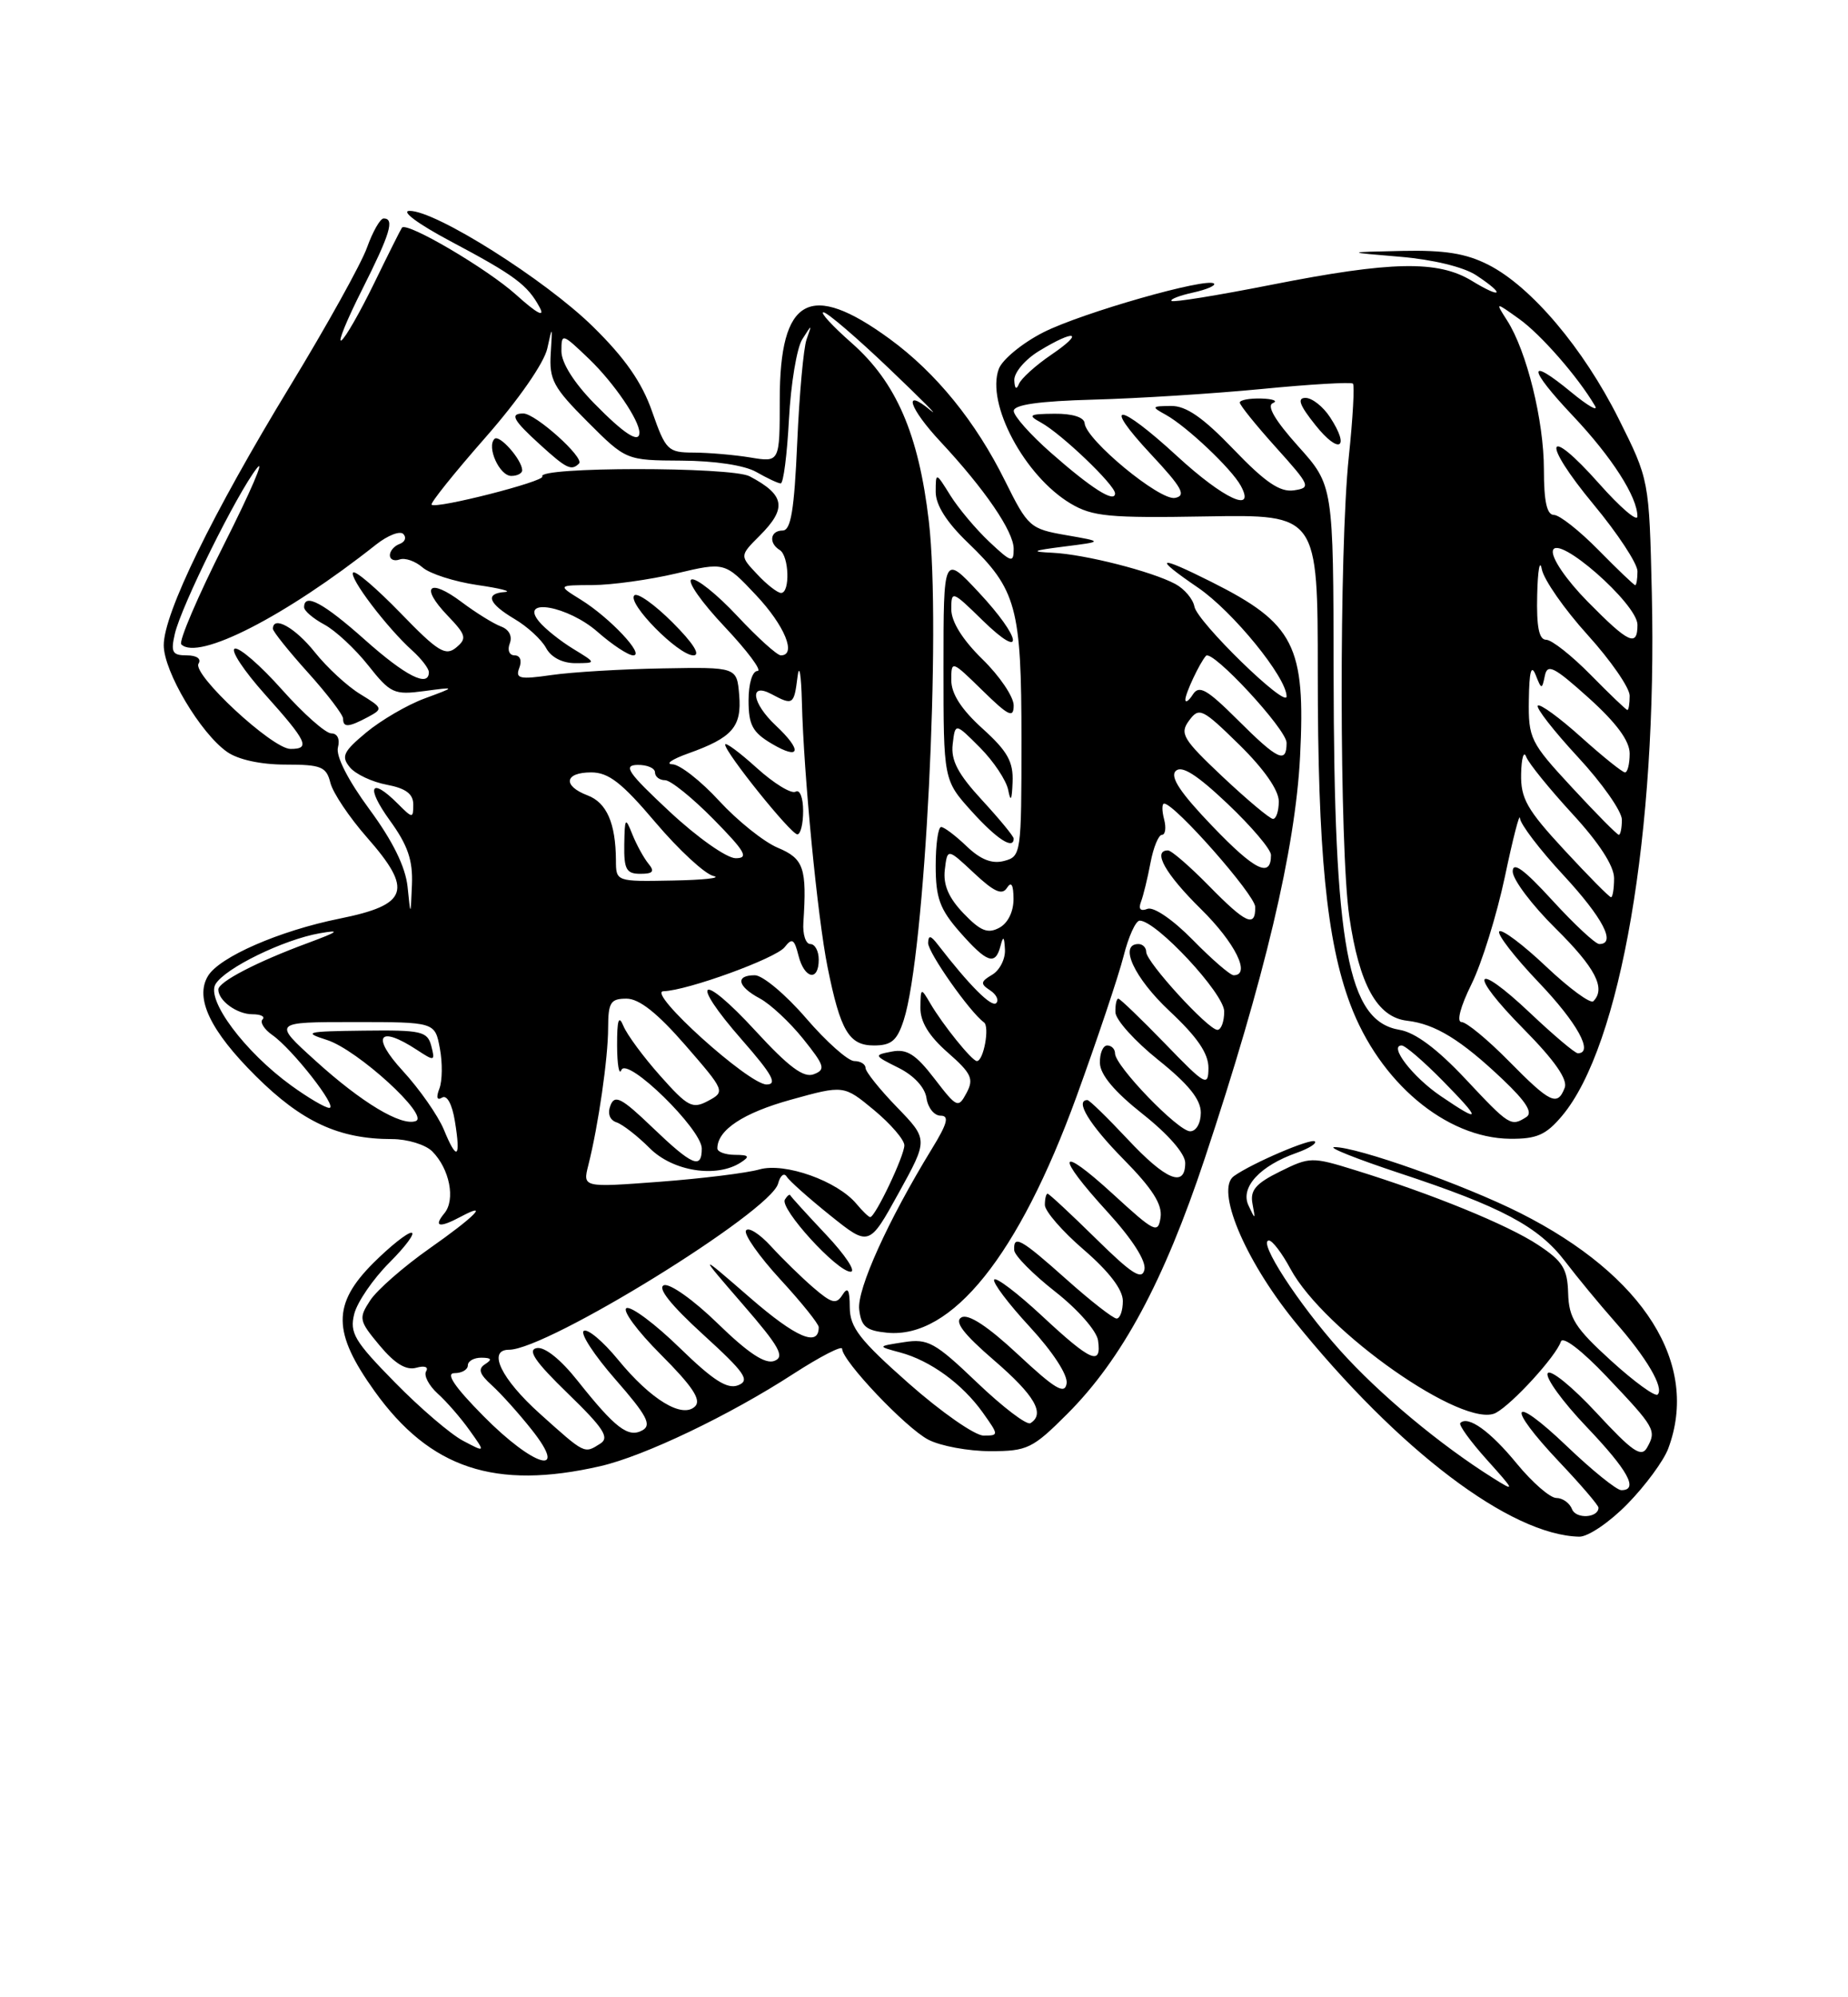 <?xml version="1.0" encoding="UTF-8" standalone="no"?>
<!DOCTYPE svg PUBLIC "-//W3C//DTD SVG 1.1//EN" "http://www.w3.org/Graphics/SVG/1.1/DTD/svg11.dtd" >
<svg xmlns="http://www.w3.org/2000/svg" xmlns:xlink="http://www.w3.org/1999/xlink" version="1.1" viewBox="0 0 237 256">
 <g >
 <path fill="currentColor"
d=" M 208.73 192.75 C 211.02 190.41 213.36 187.23 213.94 185.68 C 218.01 174.85 210.88 163.50 194.97 155.48 C 187.80 151.87 173.98 146.97 171.12 147.03 C 170.23 147.05 174.00 148.55 179.50 150.37 C 192.57 154.68 197.30 157.20 200.71 161.66 C 202.24 163.67 205.12 167.16 207.11 169.41 C 211.17 174.01 213.44 177.89 212.59 178.74 C 212.27 179.06 209.59 177.11 206.62 174.41 C 202.01 170.22 201.20 168.95 201.11 165.76 C 201.02 162.61 200.42 161.65 197.25 159.56 C 193.36 156.99 183.68 153.04 173.79 149.98 C 168.25 148.26 167.97 148.27 164.15 150.16 C 161.03 151.70 160.30 152.56 160.63 154.30 C 161.02 156.37 160.99 156.38 160.11 154.50 C 159.03 152.19 161.58 149.42 166.30 147.76 C 167.84 147.21 168.89 146.56 168.63 146.30 C 168.17 145.84 160.64 149.05 158.25 150.74 C 155.86 152.42 159.56 161.34 165.92 169.23 C 179.35 185.89 193.72 196.77 202.54 196.96 C 203.67 196.98 206.45 195.09 208.73 192.75 Z  M 77.00 187.92 C 82.62 186.63 93.55 181.41 101.75 176.09 C 105.19 173.87 108.00 172.42 108.00 172.88 C 108.00 174.42 116.19 183.05 119.06 184.53 C 120.62 185.34 124.19 186.00 127.00 186.00 C 131.75 186.00 132.42 185.68 136.87 181.23 C 143.90 174.20 149.26 164.24 154.50 148.50 C 162.21 125.32 166.12 108.84 166.73 96.96 C 167.45 82.76 166.01 79.92 155.35 74.58 C 148.39 71.09 147.81 71.34 153.64 75.32 C 158.11 78.37 165.00 86.82 165.00 89.26 C 165.00 90.87 153.54 79.71 153.18 77.75 C 153.00 76.78 151.90 75.48 150.73 74.85 C 147.70 73.23 139.13 71.05 135.00 70.85 C 132.09 70.71 132.34 70.58 136.50 70.05 C 141.50 69.42 141.50 69.42 136.72 68.59 C 132.11 67.79 131.83 67.55 128.91 61.67 C 125.13 54.03 120.05 47.79 114.10 43.44 C 103.85 35.96 100.00 38.09 100.00 51.24 C 100.00 59.26 100.00 59.26 96.25 58.64 C 94.19 58.30 90.92 58.02 88.98 58.01 C 85.65 58.00 85.38 57.74 83.63 52.75 C 82.33 49.01 80.14 45.88 76.05 41.87 C 69.92 35.85 55.86 26.98 52.52 27.03 C 51.37 27.04 53.60 28.70 57.74 30.90 C 66.03 35.30 67.67 36.52 69.22 39.42 C 69.93 40.75 68.84 40.17 66.20 37.79 C 62.48 34.44 52.18 28.39 51.55 29.18 C 51.41 29.36 49.81 32.55 47.99 36.29 C 46.17 40.02 44.28 43.33 43.78 43.63 C 43.28 43.94 44.48 41.01 46.44 37.12 C 50.05 29.95 50.64 28.00 49.20 28.00 C 48.76 28.00 47.80 29.69 47.06 31.75 C 46.32 33.81 41.88 41.80 37.19 49.50 C 27.20 65.92 21.00 78.63 21.00 82.70 C 21.00 86.06 25.71 93.98 29.12 96.37 C 30.54 97.37 33.45 98.00 36.61 98.00 C 41.20 98.00 41.85 98.27 42.37 100.33 C 42.69 101.62 44.80 104.76 47.05 107.32 C 53.01 114.09 52.38 115.96 43.56 117.74 C 35.86 119.29 28.14 122.65 26.67 125.10 C 24.96 127.93 26.97 132.13 32.80 137.92 C 38.73 143.81 43.47 146.00 50.29 146.00 C 52.25 146.00 54.56 146.71 55.43 147.57 C 57.66 149.81 58.44 153.76 56.99 155.51 C 55.55 157.25 56.34 157.42 59.07 155.96 C 62.89 153.92 60.89 155.95 55.04 160.05 C 51.76 162.36 48.36 165.33 47.48 166.67 C 45.97 168.98 46.03 169.27 48.69 172.46 C 50.63 174.78 52.08 175.67 53.38 175.31 C 54.45 175.01 54.99 175.20 54.65 175.76 C 54.32 176.29 54.99 177.58 56.13 178.62 C 57.28 179.65 59.13 181.78 60.24 183.35 C 62.27 186.19 62.27 186.19 59.39 184.67 C 57.80 183.84 53.85 180.46 50.62 177.16 C 45.45 171.90 44.82 170.84 45.43 168.41 C 45.82 166.88 47.85 163.92 49.95 161.82 C 52.05 159.72 53.31 158.00 52.76 158.00 C 52.21 158.00 50.02 159.75 47.88 161.88 C 42.59 167.17 42.63 170.76 48.03 178.30 C 55.15 188.24 63.50 191.01 77.00 187.92 Z  M 200.33 143.02 C 207.85 134.08 212.56 106.64 211.84 76.00 C 211.50 61.50 211.50 61.50 207.59 53.68 C 203.07 44.65 196.39 36.75 190.90 33.95 C 188.02 32.48 185.28 32.04 179.79 32.16 C 172.50 32.32 172.50 32.32 179.55 32.91 C 183.74 33.26 187.70 34.22 189.30 35.27 C 193.12 37.78 192.66 38.38 188.75 35.99 C 184.41 33.35 178.45 33.46 163.06 36.50 C 156.22 37.85 150.45 38.79 150.24 38.57 C 150.03 38.36 151.27 37.88 153.00 37.50 C 154.73 37.12 155.94 36.60 155.69 36.35 C 154.84 35.51 138.73 40.10 133.80 42.60 C 131.11 43.97 128.54 46.08 128.09 47.29 C 126.44 51.74 131.40 61.02 137.30 64.54 C 140.11 66.21 142.24 66.41 154.75 66.19 C 169.00 65.95 169.00 65.95 169.00 86.25 C 169.00 109.13 170.12 120.58 173.16 128.70 C 176.90 138.70 185.42 145.87 193.66 145.96 C 197.08 145.99 198.27 145.47 200.33 143.02 Z  M 201.61 193.44 C 201.31 192.65 200.40 192.00 199.60 192.00 C 198.79 192.00 196.51 190.01 194.52 187.59 C 191.12 183.44 188.27 181.40 187.28 182.39 C 187.04 182.63 188.57 184.74 190.67 187.08 C 194.31 191.13 194.35 191.25 191.50 189.46 C 184.67 185.18 176.88 178.68 171.85 173.07 C 166.48 167.08 161.25 159.00 162.74 159.00 C 163.18 159.00 164.42 160.63 165.49 162.62 C 169.80 170.62 187.81 183.24 191.84 181.09 C 193.98 179.94 199.56 173.83 200.18 171.95 C 200.43 171.22 202.88 173.10 206.05 176.44 C 212.27 182.99 212.47 183.34 211.24 185.53 C 210.50 186.86 209.38 186.09 204.73 181.07 C 201.64 177.74 198.83 175.46 198.49 176.01 C 198.15 176.56 200.38 179.64 203.44 182.85 C 208.80 188.47 210.19 191.00 207.93 191.00 C 207.33 191.00 204.18 188.46 200.93 185.35 C 193.73 178.48 193.03 180.04 200.00 187.41 C 202.75 190.31 205.00 192.94 205.00 193.24 C 205.00 194.56 202.11 194.73 201.61 193.44 Z  M 62.00 181.50 C 58.29 177.75 57.11 176.00 58.28 176.00 C 59.23 176.00 60.00 175.55 60.00 175.00 C 60.00 174.45 60.79 174.01 61.75 174.02 C 63.03 174.03 63.15 174.25 62.23 174.84 C 61.26 175.45 61.47 176.11 63.09 177.57 C 64.26 178.63 66.56 181.19 68.19 183.25 C 73.04 189.36 68.49 188.07 62.00 181.50 Z  M 69.25 181.21 C 64.28 176.75 62.46 173.00 65.28 173.00 C 70.17 173.00 98.85 155.30 99.79 151.70 C 100.06 150.67 100.55 150.27 100.89 150.81 C 101.22 151.35 103.74 153.59 106.48 155.79 C 111.46 159.78 111.46 159.78 115.25 152.91 C 119.04 146.05 119.04 146.05 115.02 141.90 C 112.81 139.62 111.00 137.36 111.00 136.88 C 111.00 136.40 110.35 136.00 109.56 136.00 C 108.76 136.00 105.98 133.53 103.37 130.50 C 100.76 127.47 97.80 125.00 96.81 125.00 C 94.26 125.00 94.56 126.43 97.44 127.97 C 98.79 128.69 101.29 131.02 103.00 133.15 C 105.76 136.59 105.92 137.10 104.36 137.69 C 103.07 138.19 101.15 136.76 96.90 132.14 C 89.80 124.42 88.27 125.44 95.16 133.29 C 99.04 137.72 99.75 139.00 98.31 139.00 C 96.01 139.00 82.85 127.11 85.08 127.05 C 88.18 126.96 99.52 122.83 100.63 121.40 C 101.58 120.18 101.87 120.35 102.40 122.47 C 103.16 125.48 105.00 125.85 105.00 123.00 C 105.00 121.90 104.52 121.00 103.92 121.00 C 103.33 121.00 102.93 119.76 103.03 118.25 C 103.49 111.25 103.09 110.06 99.75 108.66 C 97.96 107.91 94.58 105.20 92.23 102.65 C 89.88 100.09 87.18 97.98 86.23 97.96 C 85.28 97.93 86.19 97.31 88.26 96.57 C 93.93 94.55 95.14 93.16 94.80 89.09 C 94.50 85.50 94.50 85.50 85.00 85.67 C 79.78 85.76 73.36 86.14 70.74 86.52 C 66.63 87.11 66.07 86.99 66.60 85.60 C 66.96 84.67 66.70 84.00 66.00 84.00 C 65.32 84.00 65.04 83.33 65.38 82.46 C 65.73 81.53 65.28 80.67 64.23 80.29 C 63.28 79.93 61.03 78.54 59.22 77.18 C 55.04 74.04 53.81 75.14 57.36 78.86 C 59.79 81.39 59.91 81.83 58.50 83.00 C 57.14 84.13 56.15 83.52 51.37 78.58 C 48.31 75.43 45.58 73.09 45.29 73.38 C 44.70 73.97 49.61 80.45 52.89 83.40 C 54.05 84.45 55.00 85.69 55.00 86.15 C 55.00 88.17 52.01 86.65 46.79 82.00 C 41.49 77.28 39.00 75.94 39.00 77.83 C 39.00 78.29 40.16 79.28 41.59 80.05 C 43.01 80.81 45.54 83.16 47.22 85.28 C 50.07 88.88 50.54 89.09 54.39 88.58 C 58.50 88.03 58.50 88.03 54.44 89.53 C 52.20 90.36 48.84 92.33 46.96 93.89 C 44.01 96.35 43.73 96.96 44.87 98.35 C 45.60 99.23 47.73 100.23 49.60 100.58 C 52.04 101.04 53.00 101.76 53.00 103.11 C 53.00 104.93 52.92 104.92 51.00 103.00 C 47.50 99.50 46.88 100.85 49.99 105.15 C 52.30 108.33 52.96 110.26 52.83 113.40 C 52.66 117.50 52.66 117.50 52.27 113.66 C 52.00 111.11 50.37 107.79 47.37 103.72 C 44.63 100.00 43.05 96.90 43.34 95.80 C 43.62 94.73 43.27 94.00 42.49 94.00 C 41.76 94.00 38.91 91.48 36.16 88.39 C 33.41 85.30 30.69 82.94 30.11 83.14 C 29.53 83.34 31.27 85.97 33.98 89.00 C 39.40 95.05 39.85 96.00 37.25 95.99 C 34.93 95.99 24.62 86.43 25.46 85.06 C 25.85 84.44 25.23 84.00 23.95 84.00 C 22.10 84.00 21.88 83.60 22.42 81.25 C 23.25 77.66 30.41 63.21 32.95 60.00 C 34.03 58.62 32.15 63.00 28.76 69.72 C 25.37 76.43 22.89 82.23 23.25 82.59 C 25.40 84.73 36.62 78.99 48.23 69.80 C 49.74 68.61 51.31 68.00 51.73 68.45 C 52.16 68.90 51.94 69.47 51.25 69.72 C 50.56 69.97 50.00 70.62 50.00 71.17 C 50.00 71.72 50.56 71.96 51.25 71.71 C 51.94 71.46 53.26 71.92 54.19 72.73 C 55.12 73.54 58.27 74.55 61.19 74.98 C 64.11 75.40 65.71 75.81 64.75 75.88 C 62.16 76.06 62.62 77.34 65.99 79.34 C 67.64 80.31 69.45 81.98 70.03 83.05 C 70.67 84.25 72.12 85.00 73.79 85.00 C 76.50 84.99 76.50 84.99 73.50 83.16 C 71.85 82.15 69.88 80.58 69.13 79.66 C 66.55 76.54 72.85 77.66 76.65 81.00 C 78.53 82.65 80.58 84.00 81.21 84.00 C 82.75 84.00 78.22 79.18 74.50 76.87 C 71.50 75.01 71.50 75.01 76.00 74.99 C 78.47 74.98 83.30 74.31 86.73 73.50 C 92.96 72.03 92.96 72.03 96.95 76.27 C 100.63 80.17 102.21 84.00 100.14 84.00 C 99.66 84.00 97.15 81.73 94.55 78.95 C 91.95 76.17 89.31 74.06 88.69 74.27 C 88.06 74.48 89.97 77.20 92.92 80.32 C 95.87 83.45 97.77 86.00 97.15 86.00 C 96.49 86.00 96.00 87.61 96.00 89.78 C 96.00 92.93 96.51 93.87 99.00 95.34 C 102.65 97.49 102.92 96.21 99.50 93.00 C 96.42 90.11 96.04 87.42 98.93 88.96 C 101.70 90.44 101.83 90.35 102.28 86.75 C 102.50 84.96 102.75 86.42 102.84 90.00 C 103.07 99.30 104.84 117.57 106.13 123.95 C 107.78 132.14 108.88 134.00 112.08 134.00 C 114.32 134.00 115.05 133.38 115.90 130.75 C 118.62 122.40 120.73 80.57 119.12 66.80 C 117.81 55.62 114.94 49.00 109.22 43.96 C 106.74 41.78 105.12 40.01 105.61 40.03 C 106.10 40.04 109.91 43.31 114.07 47.28 C 118.23 51.25 120.60 53.63 119.32 52.58 C 115.72 49.59 116.59 52.31 120.62 56.62 C 126.30 62.71 130.00 68.12 130.00 70.34 C 130.00 72.19 129.72 72.12 126.87 69.44 C 125.15 67.82 122.91 65.15 121.88 63.50 C 120.01 60.50 120.01 60.50 120.00 63.05 C 120.00 64.73 121.40 66.94 124.12 69.55 C 130.38 75.57 131.00 77.83 131.00 94.85 C 131.00 109.44 130.95 109.78 128.77 110.35 C 127.22 110.76 125.76 110.18 123.97 108.47 C 122.55 107.11 121.08 106.00 120.70 106.00 C 120.31 106.00 120.00 108.23 120.00 110.97 C 120.00 115.09 120.52 116.53 123.10 119.47 C 126.59 123.43 127.65 123.79 128.31 121.25 C 128.66 119.90 128.79 120.01 128.88 121.70 C 128.95 122.91 128.21 124.36 127.25 124.93 C 125.74 125.82 125.71 126.10 126.97 126.93 C 127.78 127.46 128.14 128.20 127.76 128.57 C 127.17 129.16 124.34 126.33 120.28 121.08 C 119.36 119.88 119.06 119.83 119.03 120.86 C 119.00 122.08 124.37 129.72 126.19 131.04 C 126.95 131.59 126.14 136.00 125.28 136.00 C 124.66 136.00 120.89 131.33 119.29 128.58 C 118.11 126.57 118.07 126.59 118.04 129.15 C 118.01 130.95 119.12 132.78 121.54 134.90 C 124.59 137.58 124.92 138.28 123.96 140.08 C 122.89 142.08 122.72 142.00 119.83 138.24 C 117.45 135.14 116.30 134.41 114.39 134.78 C 112.03 135.23 112.05 135.28 115.24 136.87 C 117.21 137.85 118.63 139.39 118.82 140.75 C 119.00 141.99 119.81 143.00 120.63 143.00 C 121.77 143.00 121.51 143.99 119.51 147.25 C 113.89 156.42 109.89 165.25 110.19 167.84 C 110.45 170.04 111.07 170.55 113.78 170.82 C 122.06 171.61 130.63 160.94 138.04 140.60 C 140.73 133.20 143.45 125.08 144.09 122.57 C 144.72 120.06 145.65 118.00 146.16 118.00 C 148.29 118.00 157.00 127.35 157.00 129.64 C 157.00 130.94 156.61 132.00 156.13 132.00 C 154.95 132.00 147.00 123.31 147.00 122.02 C 147.00 121.46 146.55 121.00 146.00 121.00 C 143.44 121.00 145.47 125.36 150.00 129.60 C 153.56 132.93 154.99 135.03 154.98 136.89 C 154.96 139.33 154.61 139.14 149.40 133.75 C 146.33 130.59 143.64 128.00 143.42 128.00 C 143.19 128.00 143.02 128.79 143.05 129.75 C 143.07 130.71 145.55 133.46 148.55 135.86 C 152.41 138.95 154.00 140.92 154.00 142.61 C 154.00 143.97 153.41 145.00 152.63 145.00 C 151.09 145.00 143.00 136.62 143.00 135.02 C 143.00 134.46 142.55 134.00 142.00 134.00 C 141.45 134.00 141.03 135.01 141.06 136.25 C 141.09 137.75 142.94 139.94 146.56 142.80 C 149.82 145.38 152.00 147.88 152.00 149.05 C 152.00 152.29 149.53 151.27 144.60 146.00 C 142.02 143.25 139.71 141.00 139.46 141.00 C 137.79 141.00 139.73 144.17 144.09 148.59 C 147.78 152.33 149.08 154.37 148.84 156.03 C 148.52 158.17 148.10 157.96 142.75 153.06 C 135.64 146.55 135.24 147.92 142.08 155.39 C 145.21 158.82 147.01 161.63 146.77 162.73 C 146.46 164.13 145.17 163.31 140.54 158.75 C 137.32 155.59 134.54 153.00 134.35 153.00 C 134.16 153.00 134.00 153.65 134.00 154.44 C 134.00 155.24 136.25 157.83 139.00 160.19 C 142.24 162.99 144.00 165.29 144.00 166.75 C 144.00 167.99 143.64 169.00 143.20 169.00 C 142.76 169.00 139.87 166.75 136.79 164.00 C 130.89 158.74 129.95 158.22 130.07 160.25 C 130.12 160.94 132.48 163.32 135.32 165.55 C 138.21 167.81 140.64 170.57 140.82 171.80 C 141.30 175.12 139.92 174.52 133.64 168.67 C 130.49 165.74 127.72 163.64 127.50 164.01 C 127.27 164.38 129.33 167.11 132.08 170.08 C 135.02 173.27 136.96 176.24 136.79 177.32 C 136.56 178.79 135.32 178.05 130.57 173.62 C 126.69 170.00 124.19 168.36 123.31 168.85 C 122.35 169.38 123.52 170.94 127.49 174.36 C 132.71 178.86 134.07 181.22 132.15 182.41 C 131.68 182.70 128.61 180.36 125.32 177.22 C 119.90 172.04 119.01 171.55 115.92 172.03 C 112.50 172.56 112.50 172.56 115.44 173.35 C 119.30 174.38 123.41 177.37 126.03 181.04 C 128.11 183.97 128.12 184.00 126.13 184.00 C 125.03 184.00 120.72 181.00 116.56 177.33 C 110.25 171.76 109.00 170.14 108.98 167.58 C 108.97 165.28 108.73 164.88 108.04 165.97 C 107.25 167.22 106.67 167.07 104.30 165.03 C 102.76 163.70 100.31 161.31 98.86 159.72 C 97.41 158.14 95.97 157.23 95.67 157.72 C 95.37 158.20 97.35 161.02 100.06 163.97 C 102.78 166.92 105.00 169.69 105.00 170.11 C 105.00 172.70 102.09 171.45 96.21 166.35 C 89.50 160.53 89.50 160.53 95.24 167.16 C 99.97 172.61 100.69 173.91 99.31 174.43 C 98.14 174.88 95.97 173.45 92.07 169.66 C 89.00 166.66 85.90 164.46 85.15 164.73 C 84.27 165.06 86.03 167.27 90.15 171.03 C 95.55 175.95 96.23 176.93 94.67 177.55 C 93.28 178.10 91.47 176.94 87.17 172.76 C 84.05 169.72 80.99 167.43 80.36 167.66 C 79.74 167.90 81.71 170.58 84.74 173.61 C 88.80 177.67 89.97 179.43 89.15 180.25 C 87.53 181.87 83.48 179.42 79.26 174.27 C 77.34 171.93 75.37 170.27 74.87 170.58 C 74.37 170.89 76.20 173.69 78.93 176.81 C 82.95 181.40 83.61 182.64 82.40 183.32 C 80.58 184.34 78.92 183.07 74.08 176.98 C 71.90 174.23 69.85 172.59 68.83 172.79 C 67.60 173.03 68.64 174.55 72.82 178.60 C 77.41 183.05 78.20 184.26 76.99 185.03 C 74.91 186.35 75.07 186.43 69.25 181.21 Z  M 105.96 158.27 C 103.51 155.67 101.43 153.39 101.35 153.20 C 101.27 153.02 100.96 153.26 100.66 153.75 C 99.95 154.88 107.35 163.00 109.09 163.00 C 109.82 163.00 108.41 160.87 105.96 158.27 Z  M 130.00 107.48 C 130.00 107.19 128.17 104.97 125.93 102.54 C 122.85 99.20 121.93 97.45 122.18 95.38 C 122.50 92.63 122.50 92.63 125.68 95.82 C 127.43 97.58 129.06 100.03 129.30 101.26 C 129.61 102.87 129.77 102.58 129.86 100.25 C 129.97 97.63 129.21 96.28 126.00 93.38 C 123.30 90.94 122.00 88.93 122.00 87.18 C 122.00 84.62 122.04 84.63 126.00 88.50 C 129.36 91.79 130.00 92.09 130.00 90.41 C 130.00 89.31 128.20 86.65 126.00 84.50 C 123.44 82.00 122.00 79.69 122.00 78.09 C 122.00 75.66 122.11 75.70 126.00 79.50 C 131.49 84.86 131.07 81.85 125.50 75.90 C 121.00 71.09 121.00 71.09 121.00 85.54 C 121.00 99.99 121.00 99.99 124.62 104.00 C 127.85 107.57 130.00 108.96 130.00 107.48 Z  M 103.00 103.94 C 103.00 102.24 102.57 101.15 102.04 101.47 C 101.51 101.80 99.26 100.43 97.04 98.42 C 94.82 96.41 93.00 95.07 93.00 95.44 C 93.00 96.45 101.38 106.88 102.25 106.94 C 102.66 106.97 103.00 105.62 103.00 103.94 Z  M 47.18 91.91 C 49.15 90.85 49.11 90.75 46.22 88.98 C 44.56 87.98 41.93 85.55 40.36 83.58 C 37.85 80.44 35.00 78.85 35.00 80.60 C 35.00 80.93 37.02 83.46 39.50 86.21 C 41.98 88.96 44.00 91.62 44.00 92.11 C 44.00 93.28 44.70 93.23 47.18 91.91 Z  M 86.27 79.80 C 83.96 77.49 81.75 75.92 81.35 76.31 C 80.38 77.29 87.00 84.00 88.93 84.00 C 89.89 84.00 88.90 82.43 86.27 79.80 Z  M 109.87 154.34 C 107.43 151.37 100.64 148.96 97.39 149.89 C 95.78 150.35 90.02 151.06 84.60 151.47 C 74.73 152.21 74.73 152.21 75.45 149.35 C 76.73 144.29 77.99 135.60 77.99 131.75 C 78.00 128.48 78.30 128.00 80.35 128.00 C 81.97 128.00 84.30 129.84 87.88 133.95 C 92.99 139.83 93.02 139.92 90.82 141.10 C 88.80 142.18 88.21 141.87 84.68 137.90 C 82.52 135.48 80.40 132.60 79.95 131.50 C 79.35 130.04 79.13 130.71 79.14 134.00 C 79.15 136.47 79.40 137.89 79.69 137.15 C 80.41 135.37 90.00 144.74 90.00 147.21 C 90.00 149.93 88.79 149.41 83.65 144.49 C 79.72 140.72 78.84 140.26 78.29 141.68 C 77.89 142.72 78.19 143.56 79.06 143.85 C 79.84 144.11 81.76 145.60 83.32 147.16 C 86.29 150.14 91.88 151.02 95.00 149.00 C 96.21 148.22 96.07 148.03 94.25 148.02 C 93.01 148.01 92.00 147.64 92.00 147.19 C 92.00 144.84 95.31 142.65 101.40 140.96 C 108.21 139.07 108.21 139.07 112.09 142.28 C 114.22 144.05 115.97 146.08 115.98 146.79 C 116.00 148.11 112.25 156.00 111.60 156.00 C 111.41 156.00 110.63 155.25 109.87 154.34 Z  M 56.92 144.78 C 56.17 142.98 53.80 139.59 51.65 137.25 C 47.57 132.81 48.55 131.35 53.46 134.56 C 55.73 136.05 55.82 136.03 55.31 134.06 C 54.81 132.18 54.05 132.01 46.63 132.10 C 39.23 132.19 38.81 132.30 41.94 133.30 C 45.85 134.55 55.14 143.03 53.32 143.69 C 51.45 144.37 46.38 141.33 40.45 135.95 C 34.98 131.00 34.98 131.00 45.38 131.00 C 55.78 131.00 55.78 131.00 56.41 134.37 C 56.76 136.22 56.73 138.54 56.35 139.53 C 55.91 140.66 56.04 141.09 56.70 140.68 C 57.32 140.30 57.99 141.53 58.34 143.72 C 59.12 148.49 58.60 148.88 56.92 144.78 Z  M 37.34 139.13 C 31.38 134.81 26.42 128.16 27.64 126.14 C 28.88 124.08 36.37 120.43 41.00 119.62 C 43.76 119.14 43.44 119.40 39.45 120.88 C 32.92 123.29 28.00 125.85 28.00 126.83 C 28.00 128.26 30.39 130.00 32.37 130.00 C 33.45 130.00 34.04 130.30 33.67 130.66 C 33.31 131.02 33.87 131.92 34.92 132.66 C 37.50 134.46 43.40 142.00 42.23 142.00 C 41.72 142.00 39.52 140.71 37.34 139.13 Z  M 152.98 120.48 C 150.44 117.89 147.96 116.19 147.16 116.49 C 146.26 116.84 145.97 116.52 146.33 115.58 C 146.63 114.79 147.18 112.54 147.55 110.57 C 147.92 108.61 148.58 107.00 149.02 107.00 C 149.45 107.00 149.58 106.10 149.29 105.00 C 149.00 103.90 149.01 103.00 149.30 103.00 C 150.65 103.00 160.96 114.70 160.98 116.25 C 161.01 118.94 159.79 118.39 155.00 113.50 C 152.57 111.03 150.23 109.00 149.79 109.00 C 147.75 109.00 149.44 112.01 154.00 116.50 C 158.42 120.85 160.47 125.00 158.21 125.00 C 157.77 125.00 155.42 122.97 152.98 120.48 Z  M 123.57 117.07 C 121.66 115.08 120.94 113.41 121.17 111.47 C 121.50 108.71 121.50 108.71 124.91 111.90 C 127.49 114.32 128.52 114.78 129.14 113.80 C 129.70 112.93 129.97 113.40 129.98 115.21 C 129.99 116.85 129.26 118.33 128.15 118.92 C 126.67 119.71 125.74 119.33 123.57 117.07 Z  M 78.99 110.25 C 78.96 105.52 77.81 102.88 75.36 101.95 C 72.12 100.72 72.39 99.00 75.82 99.00 C 78.05 99.00 79.76 100.33 84.07 105.42 C 87.06 108.94 90.40 112.03 91.50 112.28 C 92.60 112.53 90.24 112.79 86.25 112.86 C 79.00 113.00 79.00 113.00 78.99 110.25 Z  M 83.16 110.70 C 82.57 109.98 81.64 108.29 81.10 106.95 C 80.20 104.69 80.12 104.78 80.06 108.25 C 80.01 111.43 80.33 112.00 82.12 112.00 C 83.75 112.00 83.99 111.70 83.16 110.70 Z  M 155.50 105.91 C 151.39 101.63 150.02 99.58 150.78 98.82 C 151.54 98.06 153.47 99.27 157.43 103.02 C 160.49 105.92 163.00 108.87 163.00 109.59 C 163.00 112.59 160.95 111.59 155.50 105.91 Z  M 85.89 104.04 C 80.53 99.04 79.86 98.08 81.75 98.04 C 82.99 98.02 84.00 98.45 84.00 99.00 C 84.00 99.55 84.58 100.00 85.29 100.00 C 86.00 100.00 88.79 102.25 91.50 105.00 C 95.58 109.15 96.07 110.00 94.35 110.00 C 93.20 110.00 89.44 107.35 85.89 104.04 Z  M 156.81 99.57 C 151.67 94.72 151.26 94.03 152.50 92.35 C 153.79 90.61 154.18 90.80 158.94 95.46 C 162.10 98.56 164.00 101.28 164.00 102.71 C 164.00 103.97 163.66 104.98 163.25 104.96 C 162.84 104.94 159.94 102.51 156.81 99.57 Z  M 158.71 92.25 C 154.79 88.35 153.78 87.77 152.99 89.00 C 152.46 89.83 152.02 90.13 152.02 89.68 C 152.00 88.91 153.84 84.99 154.66 84.06 C 155.44 83.17 165.00 93.48 165.00 95.21 C 165.00 97.94 163.89 97.42 158.71 92.25 Z  M 97.11 73.61 C 94.86 71.23 94.86 71.23 97.43 68.66 C 100.96 65.13 100.67 63.44 96.14 61.05 C 93.77 59.81 68.78 59.82 69.55 61.07 C 69.93 61.69 55.93 65.26 55.35 64.69 C 55.16 64.49 58.26 60.62 62.25 56.08 C 66.50 51.24 69.78 46.52 70.19 44.66 C 70.83 41.68 70.86 41.72 70.63 45.30 C 70.42 48.67 70.96 49.67 75.34 54.05 C 80.29 59.00 80.29 59.00 87.39 59.04 C 91.66 59.06 95.50 59.64 97.00 60.50 C 98.38 61.29 99.78 61.95 100.12 61.96 C 100.47 61.98 100.94 58.29 101.18 53.75 C 101.42 49.21 102.19 44.60 102.88 43.50 C 104.15 41.50 104.15 41.50 103.44 43.50 C 103.05 44.60 102.51 50.56 102.24 56.75 C 101.86 65.39 101.43 68.00 100.37 68.00 C 98.78 68.00 98.54 69.60 100.00 70.50 C 101.20 71.24 101.35 76.00 100.17 76.00 C 99.72 76.00 98.34 74.93 97.11 73.61 Z  M 66.97 60.25 C 66.91 58.88 64.03 55.64 63.42 56.25 C 62.38 57.28 64.06 61.00 65.57 61.00 C 66.36 61.00 66.99 60.66 66.97 60.25 Z  M 74.26 59.41 C 74.99 58.67 68.67 53.00 67.12 53.00 C 65.34 53.00 65.78 53.83 69.25 56.98 C 72.65 60.08 73.28 60.38 74.26 59.41 Z  M 76.21 51.71 C 73.62 49.07 72.00 46.50 72.00 45.02 C 72.00 42.66 72.08 42.69 75.59 46.05 C 78.74 49.09 82.00 53.86 82.00 55.45 C 82.00 56.89 80.05 55.63 76.21 51.71 Z  M 187.90 138.25 C 184.32 134.44 181.49 132.33 179.50 132.00 C 172.82 130.89 171.08 121.51 171.03 86.36 C 171.00 62.22 171.00 62.22 166.49 57.20 C 163.53 53.90 162.41 52.00 163.24 51.67 C 163.93 51.39 163.26 51.12 161.75 51.08 C 160.24 51.04 159.00 51.27 159.00 51.60 C 159.00 51.93 161.09 54.52 163.64 57.35 C 168.06 62.26 168.16 62.52 165.93 62.85 C 164.16 63.11 162.27 61.83 158.21 57.60 C 154.27 53.50 152.12 52.01 150.17 52.03 C 147.68 52.06 147.63 52.13 149.50 53.16 C 152.18 54.64 157.93 60.07 159.12 62.25 C 161.10 65.88 156.94 63.96 151.00 58.50 C 143.41 51.52 141.18 51.34 147.61 58.23 C 151.61 62.51 152.17 63.53 150.69 63.82 C 148.74 64.20 139.28 56.39 139.10 54.25 C 139.04 53.48 137.55 53.01 135.25 53.03 C 131.97 53.06 131.75 53.20 133.50 54.16 C 136.13 55.60 143.00 62.17 143.00 63.24 C 143.00 64.53 139.96 62.60 134.75 58.01 C 132.14 55.71 130.00 53.31 130.01 52.67 C 130.01 51.87 133.29 51.41 140.26 51.22 C 145.89 51.07 155.58 50.46 161.80 49.86 C 168.01 49.25 173.28 48.95 173.51 49.17 C 173.73 49.40 173.50 53.62 172.98 58.54 C 171.73 70.39 171.77 108.67 173.04 117.45 C 174.31 126.21 176.62 130.39 180.46 130.83 C 184.07 131.25 187.36 133.27 192.74 138.37 C 195.74 141.22 196.62 142.63 195.74 143.18 C 193.77 144.43 193.58 144.31 187.90 138.25 Z  M 170.57 53.47 C 169.68 52.11 168.27 51.00 167.43 51.00 C 166.32 51.00 166.65 51.93 168.71 54.50 C 171.74 58.30 173.20 57.49 170.57 53.47 Z  M 184.76 140.48 C 181.18 138.05 178.06 134.00 179.76 134.00 C 180.21 134.00 182.57 136.03 185.00 138.50 C 190.05 143.64 190.00 144.04 184.76 140.48 Z  M 193.50 136.00 C 190.79 133.25 188.06 131.00 187.44 131.00 C 186.77 131.00 187.29 129.02 188.71 126.15 C 190.03 123.48 191.95 117.29 192.99 112.40 C 194.02 107.50 194.89 104.11 194.93 104.87 C 194.97 105.62 197.47 108.91 200.50 112.17 C 205.57 117.65 207.32 121.00 205.10 121.00 C 204.61 121.00 201.91 118.49 199.10 115.42 C 195.45 111.43 194.00 110.37 194.00 111.70 C 194.00 112.73 196.47 116.01 199.50 119.00 C 204.60 124.04 205.98 126.69 204.34 128.33 C 203.98 128.69 201.25 126.69 198.28 123.88 C 195.32 121.08 192.62 119.05 192.28 119.38 C 191.95 119.71 194.23 122.66 197.34 125.92 C 202.28 131.09 204.43 135.00 202.35 135.00 C 201.99 135.00 199.26 132.70 196.29 129.89 C 188.91 122.91 188.20 124.62 195.45 131.94 C 199.36 135.90 201.08 138.36 200.67 139.42 C 199.74 141.84 198.82 141.40 193.50 136.00 Z  M 200.61 108.94 C 195.83 103.78 195.01 102.34 195.08 99.19 C 195.12 97.16 195.42 96.17 195.73 97.00 C 196.04 97.83 198.71 101.11 201.65 104.31 C 205.07 108.02 207.00 110.99 207.00 112.56 C 207.00 113.90 206.82 115.00 206.61 115.00 C 206.39 115.00 203.69 112.27 200.61 108.94 Z  M 201.61 100.94 C 196.25 95.16 196.00 94.65 196.07 89.69 C 196.12 86.06 196.38 85.10 196.94 86.50 C 197.69 88.40 197.75 88.41 198.12 86.62 C 198.44 85.02 199.29 85.45 203.75 89.46 C 207.32 92.68 209.00 94.96 209.00 96.59 C 209.00 97.92 208.73 99.00 208.40 99.00 C 208.07 99.00 205.53 96.96 202.76 94.47 C 199.99 91.98 197.50 90.17 197.22 90.44 C 196.95 90.72 199.26 93.68 202.36 97.03 C 205.46 100.37 208.00 103.99 208.00 105.06 C 208.00 106.13 207.82 107.00 207.61 107.00 C 207.39 107.00 204.69 104.27 201.61 100.94 Z  M 204.00 86.50 C 201.57 84.03 199.00 82.00 198.29 82.00 C 197.37 82.00 197.04 80.35 197.14 76.25 C 197.21 73.09 197.48 71.60 197.73 72.95 C 197.98 74.29 200.62 78.08 203.60 81.37 C 206.57 84.65 209.00 88.16 209.00 89.17 C 209.00 90.18 208.87 91.00 208.71 91.00 C 208.55 91.00 206.43 88.97 204.00 86.50 Z  M 203.62 77.12 C 200.88 74.34 198.96 71.53 199.15 70.59 C 199.63 68.33 210.00 77.40 210.00 80.08 C 210.00 82.98 208.88 82.46 203.62 77.12 Z  M 205.00 70.50 C 202.57 68.03 200.00 66.00 199.29 66.00 C 198.38 66.00 198.00 64.27 198.00 60.18 C 198.00 53.94 195.80 45.01 193.29 41.09 C 191.75 38.68 191.75 38.68 194.80 40.86 C 197.60 42.85 202.38 48.32 204.54 52.00 C 205.03 52.82 203.67 52.05 201.52 50.28 C 195.81 45.57 195.92 47.17 201.72 53.30 C 206.72 58.59 210.01 63.72 209.99 66.20 C 209.98 66.92 207.78 65.03 205.09 62.00 C 198.20 54.24 197.60 56.49 204.38 64.67 C 207.47 68.39 210.00 72.24 210.00 73.22 C 210.00 74.20 209.87 75.00 209.71 75.00 C 209.55 75.00 207.43 72.97 205.00 70.50 Z  M 130.08 48.74 C 130.04 47.76 131.46 46.08 133.25 44.99 C 137.91 42.15 139.15 42.53 134.82 45.47 C 132.82 46.83 130.95 48.52 130.67 49.22 C 130.35 50.01 130.13 49.83 130.08 48.74 Z "/>
</g>
</svg>